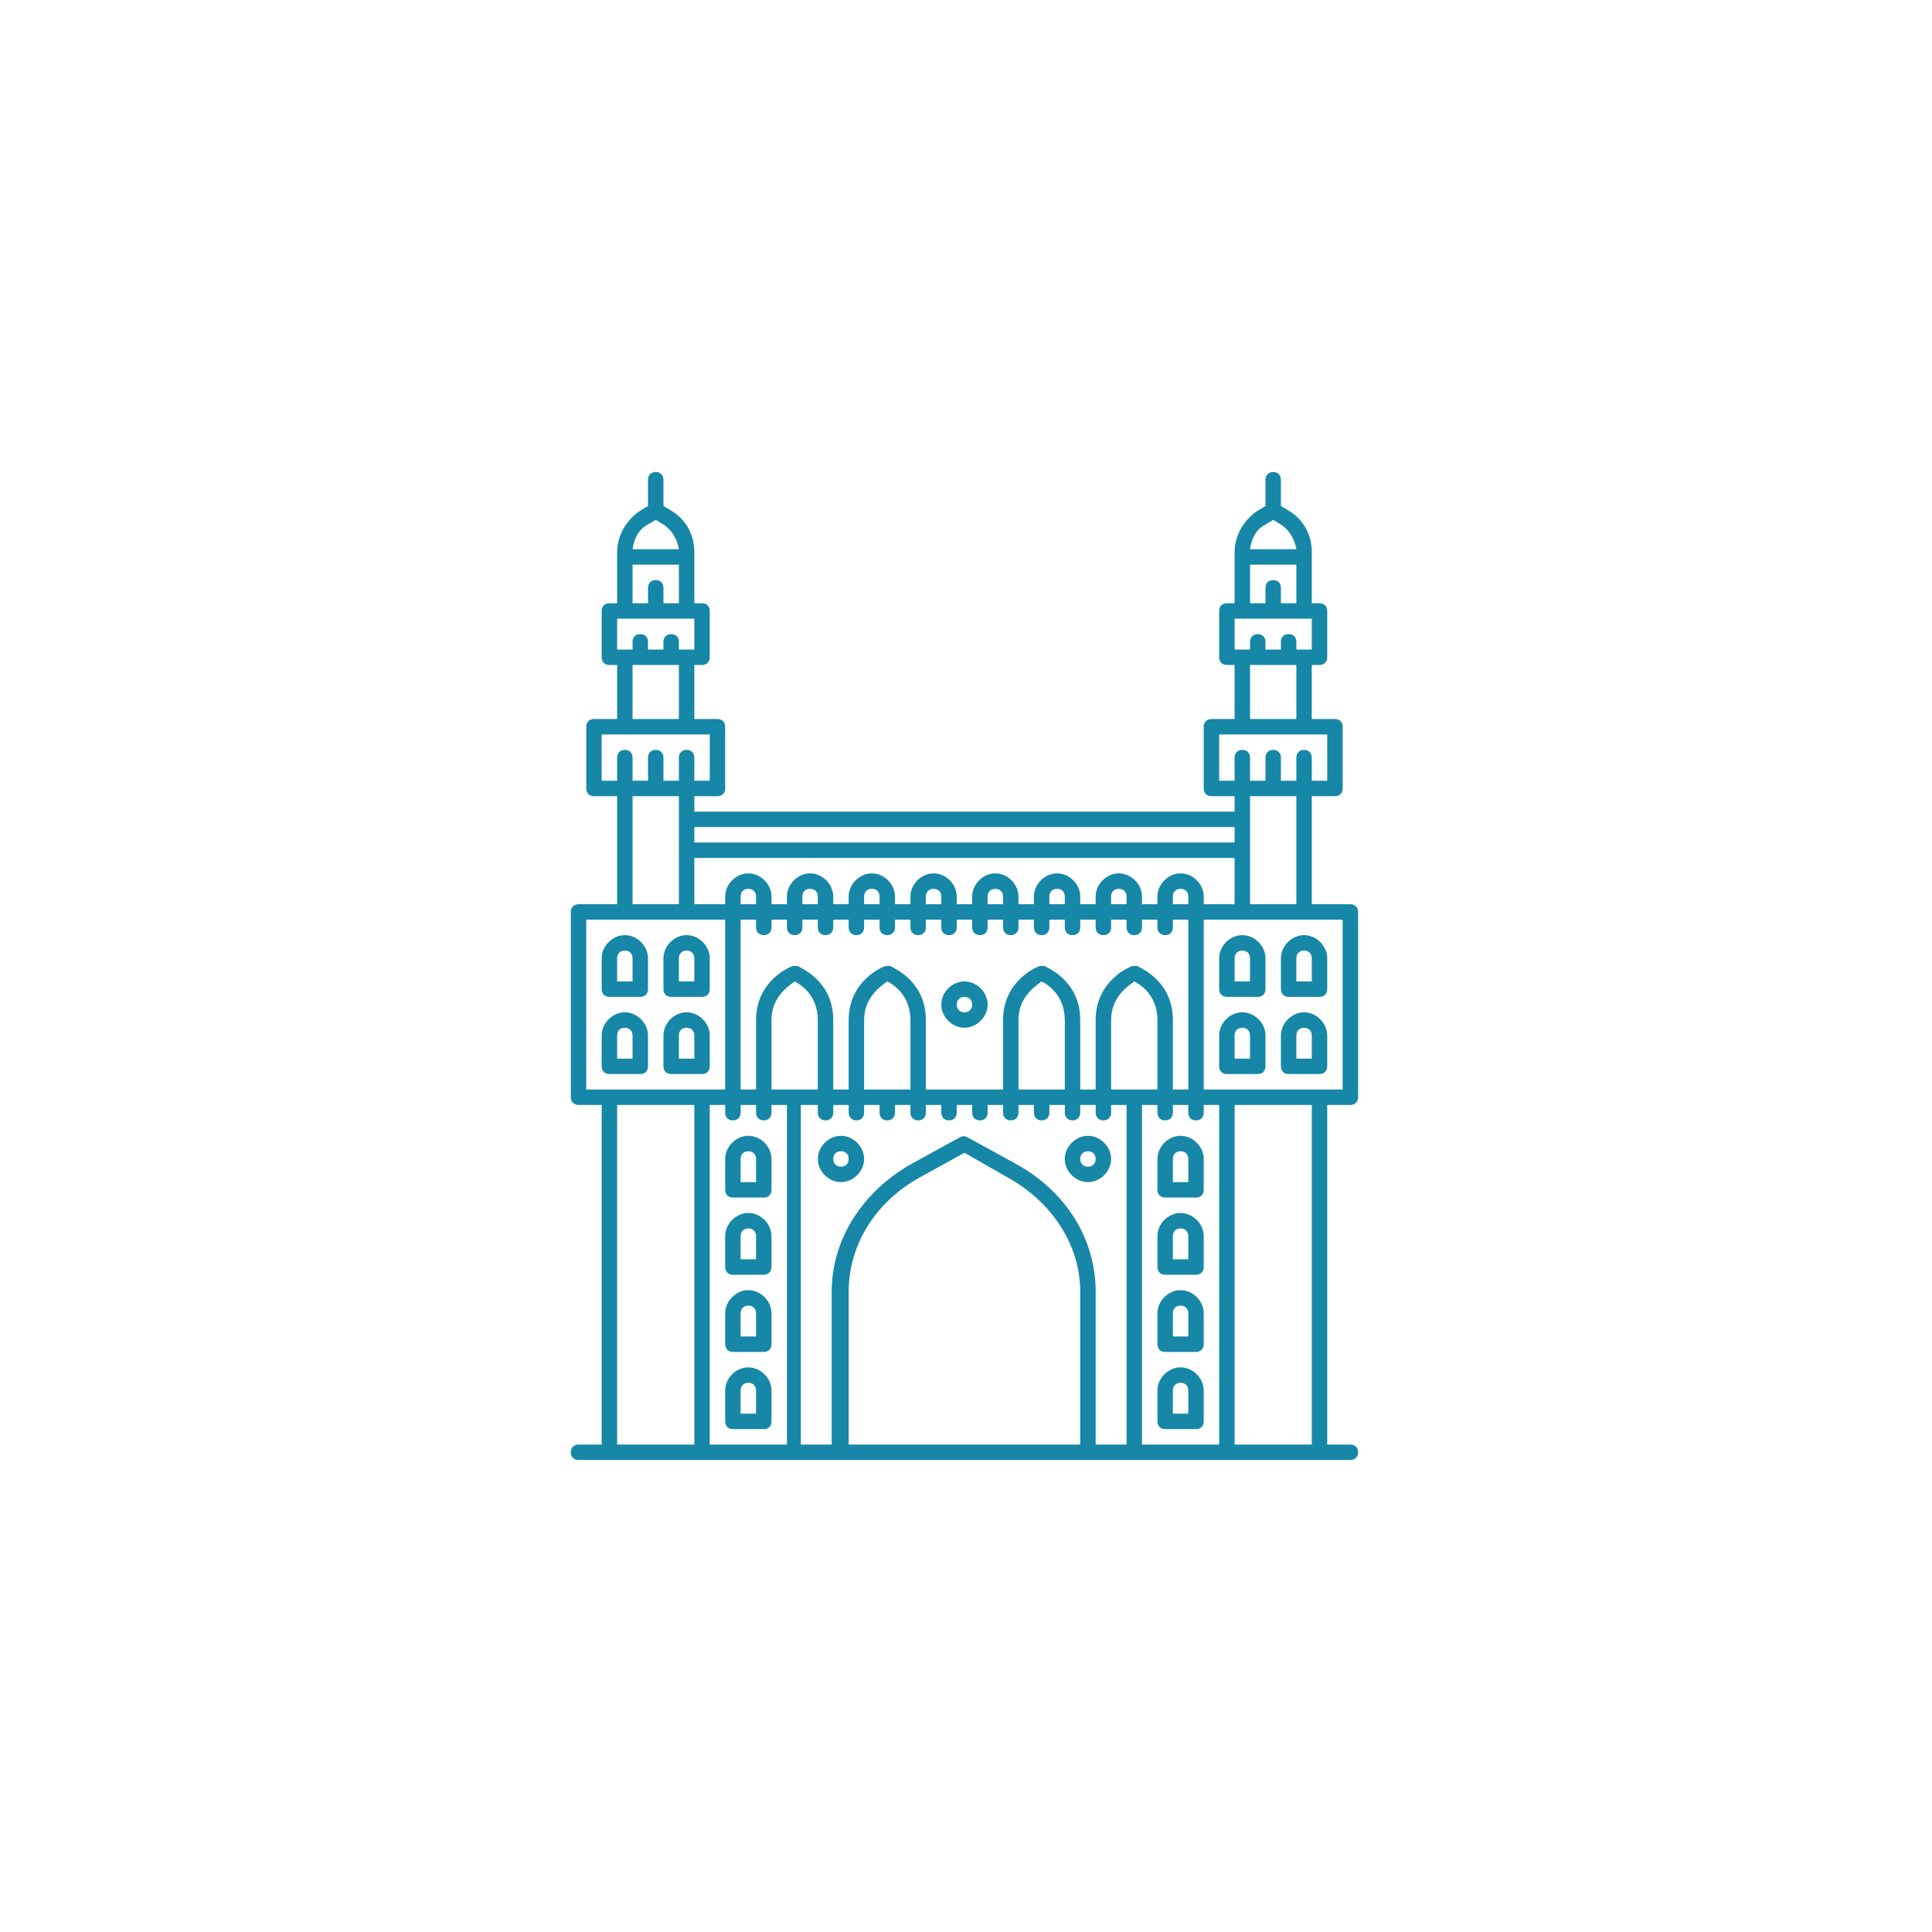 <svg width="176" height="176" viewBox="0 0 176 176" fill="none" xmlns="http://www.w3.org/2000/svg">
<g filter="url(#filter0_d)">
<rect x="8" y="8" width="160" height="160" fill="white"/>
</g>
<path d="M68.172 110.5C67.047 110.5 66.062 111.484 66.062 112.609V115.422C66.062 115.844 66.344 116.125 66.766 116.125H69.578C70 116.125 70.281 115.844 70.281 115.422V112.609C70.281 111.484 69.297 110.5 68.172 110.5ZM68.875 114.719H67.469V112.609C67.469 112.188 67.75 111.906 68.172 111.906C68.594 111.906 68.875 112.188 68.875 112.609V114.719ZM68.172 103.469C67.047 103.469 66.062 104.453 66.062 105.578V108.391C66.062 108.813 66.344 109.094 66.766 109.094H69.578C70 109.094 70.281 108.813 70.281 108.391V105.578C70.281 104.453 69.297 103.469 68.172 103.469ZM68.875 107.688H67.469V105.578C67.469 105.156 67.75 104.875 68.172 104.875C68.594 104.875 68.875 105.156 68.875 105.578V107.688ZM58.328 97.844C58.75 97.844 59.031 97.562 59.031 97.141V94.328C59.031 93.203 58.047 92.219 56.922 92.219C55.797 92.219 54.812 93.203 54.812 94.328V97.141C54.812 97.562 55.094 97.844 55.516 97.844H58.328ZM56.219 94.328C56.219 93.906 56.5 93.625 56.922 93.625C57.344 93.625 57.625 93.906 57.625 94.328V96.438H56.219V94.328ZM55.516 90.812H58.328C58.75 90.812 59.031 90.531 59.031 90.109V87.297C59.031 86.172 58.047 85.188 56.922 85.188C55.797 85.188 54.812 86.172 54.812 87.297V90.109C54.812 90.531 55.094 90.812 55.516 90.812ZM56.219 87.297C56.219 86.875 56.5 86.594 56.922 86.594C57.344 86.594 57.625 86.875 57.625 87.297V89.406H56.219V87.297ZM61.141 97.844H63.953C64.375 97.844 64.656 97.562 64.656 97.141V94.328C64.656 93.203 63.672 92.219 62.547 92.219C61.422 92.219 60.438 93.203 60.438 94.328V97.141C60.438 97.562 60.719 97.844 61.141 97.844ZM61.844 94.328C61.844 93.906 62.125 93.625 62.547 93.625C62.969 93.625 63.25 93.906 63.25 94.328V96.438H61.844V94.328ZM61.141 90.812H63.953C64.375 90.812 64.656 90.531 64.656 90.109V87.297C64.656 86.172 63.672 85.188 62.547 85.188C61.422 85.188 60.438 86.172 60.438 87.297V90.109C60.438 90.531 60.719 90.812 61.141 90.812ZM61.844 87.297C61.844 86.875 62.125 86.594 62.547 86.594C62.969 86.594 63.25 86.875 63.25 87.297V89.406H61.844V87.297ZM113.172 92.219C112.047 92.219 111.063 93.203 111.063 94.328V97.141C111.063 97.562 111.344 97.844 111.766 97.844H114.578C115 97.844 115.281 97.562 115.281 97.141V94.328C115.281 93.203 114.297 92.219 113.172 92.219ZM113.875 96.438H112.469V94.328C112.469 93.906 112.75 93.625 113.172 93.625C113.594 93.625 113.875 93.906 113.875 94.328V96.438ZM113.172 85.188C112.047 85.188 111.063 86.172 111.063 87.297V90.109C111.063 90.531 111.344 90.812 111.766 90.812H114.578C115 90.812 115.281 90.531 115.281 90.109V87.297C115.281 86.172 114.297 85.188 113.172 85.188ZM113.875 89.406H112.469V87.297C112.469 86.875 112.75 86.594 113.172 86.594C113.594 86.594 113.875 86.875 113.875 87.297V89.406ZM118.797 92.219C117.672 92.219 116.688 93.203 116.688 94.328V97.141C116.688 97.562 116.969 97.844 117.391 97.844H120.203C120.625 97.844 120.906 97.562 120.906 97.141V94.328C120.906 93.203 119.922 92.219 118.797 92.219ZM119.5 96.438H118.094V94.328C118.094 93.906 118.375 93.625 118.797 93.625C119.219 93.625 119.5 93.906 119.5 94.328V96.438ZM116.688 87.297V90.109C116.688 90.531 116.969 90.812 117.391 90.812H120.203C120.625 90.812 120.906 90.531 120.906 90.109V87.297C120.906 86.172 119.922 85.188 118.797 85.188C117.672 85.188 116.688 86.172 116.688 87.297ZM119.5 87.297V89.406H118.094V87.297C118.094 86.875 118.375 86.594 118.797 86.594C119.219 86.594 119.5 86.875 119.5 87.297Z" fill="#1687A7"/>
<path d="M123.016 100.656C123.438 100.656 123.719 100.375 123.719 99.953V83.078C123.719 82.656 123.438 82.375 123.016 82.375H119.5V72.531H121.609C122.031 72.531 122.313 72.25 122.313 71.828V66.203C122.313 65.781 122.031 65.5 121.609 65.5H119.5V60.578H120.203C120.625 60.578 120.906 60.297 120.906 59.875V55.656C120.906 55.234 120.625 54.953 120.203 54.953H119.5V50.312C119.5 48.766 118.797 47.359 117.391 46.516L116.688 46.094V43.703C116.688 43.281 116.406 43 115.984 43C115.563 43 115.281 43.281 115.281 43.703V46.094L114.578 46.516C113.313 47.359 112.469 48.766 112.469 50.312V54.953H111.766C111.344 54.953 111.063 55.234 111.063 55.656V59.875C111.063 60.297 111.344 60.578 111.766 60.578H112.469V65.5H110.359C109.938 65.5 109.656 65.781 109.656 66.203V71.828C109.656 72.25 109.938 72.531 110.359 72.531H112.469V73.938H63.25V72.531H65.359C65.781 72.531 66.062 72.25 66.062 71.828V66.203C66.062 65.781 65.781 65.5 65.359 65.5H63.25V60.578H63.953C64.375 60.578 64.656 60.297 64.656 59.875V55.656C64.656 55.234 64.375 54.953 63.953 54.953H63.25V50.312C63.25 48.766 62.547 47.359 61.141 46.516L60.438 46.094V43.703C60.438 43.281 60.156 43 59.734 43C59.312 43 59.031 43.281 59.031 43.703V46.094L58.328 46.516C57.062 47.359 56.219 48.766 56.219 50.312V54.953H55.516C55.094 54.953 54.812 55.234 54.812 55.656V59.875C54.812 60.297 55.094 60.578 55.516 60.578H56.219V65.5H54.109C53.688 65.5 53.406 65.781 53.406 66.203V71.828C53.406 72.25 53.688 72.531 54.109 72.531H56.219V82.375H52.703C52.281 82.375 52 82.656 52 83.078V99.953C52 100.375 52.281 100.656 52.703 100.656H54.812V131.594H52.703C52.281 131.594 52 131.875 52 132.297C52 132.719 52.281 133 52.703 133H123.016C123.438 133 123.719 132.719 123.719 132.297C123.719 131.875 123.438 131.594 123.016 131.594H120.906V100.656H123.016ZM122.313 99.25H109.656V83.781H122.313V99.25ZM101.219 99.25V92.922C101.219 90.812 102.766 89.828 103.328 89.406C103.891 89.688 105.438 90.672 105.438 92.922V99.25H101.219ZM103.609 88C103.469 88 103.328 88 103.188 88C103.047 88 99.812 89.266 99.812 92.922V99.25H98.406V92.922C98.406 89.266 95.312 88.141 95.172 88C95.031 88 94.891 88 94.75 88C94.609 88 91.375 89.266 91.375 92.922V99.25H84.344V92.922C84.344 89.266 81.25 88.141 81.109 88C80.969 88 80.828 88 80.688 88C80.547 88 77.312 89.266 77.312 92.922V99.25H75.906V92.922C75.906 89.266 72.812 88.141 72.672 88C72.531 88 72.391 88 72.25 88C72.109 88 68.875 89.266 68.875 92.922V99.25H67.469V83.781H68.875V84.484C68.875 84.906 69.156 85.188 69.578 85.188C70 85.188 70.281 84.906 70.281 84.484V83.781H71.688V84.484C71.688 84.906 71.969 85.188 72.391 85.188C72.812 85.188 73.094 84.906 73.094 84.484V83.781H74.5V84.484C74.5 84.906 74.781 85.188 75.203 85.188C75.625 85.188 75.906 84.906 75.906 84.484V83.781H77.312V84.484C77.312 84.906 77.594 85.188 78.016 85.188C78.438 85.188 78.719 84.906 78.719 84.484V83.781H80.125V84.484C80.125 84.906 80.406 85.188 80.828 85.188C81.25 85.188 81.531 84.906 81.531 84.484V83.781H82.938V84.484C82.938 84.906 83.219 85.188 83.641 85.188C84.062 85.188 84.344 84.906 84.344 84.484V83.781H85.75V84.484C85.75 84.906 86.031 85.188 86.453 85.188C86.875 85.188 87.156 84.906 87.156 84.484V83.781H88.562V84.484C88.562 84.906 88.844 85.188 89.266 85.188C89.688 85.188 89.969 84.906 89.969 84.484V83.781H91.375V84.484C91.375 84.906 91.656 85.188 92.078 85.188C92.5 85.188 92.781 84.906 92.781 84.484V83.781H94.188V84.484C94.188 84.906 94.469 85.188 94.891 85.188C95.312 85.188 95.594 84.906 95.594 84.484V83.781H97V84.484C97 84.906 97.281 85.188 97.703 85.188C98.125 85.188 98.406 84.906 98.406 84.484V83.781H99.812V84.484C99.812 84.906 100.094 85.188 100.516 85.188C100.938 85.188 101.219 84.906 101.219 84.484V83.781H102.625V84.484C102.625 84.906 102.906 85.188 103.328 85.188C103.75 85.188 104.031 84.906 104.031 84.484V83.781H105.438V84.484C105.438 84.906 105.719 85.188 106.141 85.188C106.563 85.188 106.844 84.906 106.844 84.484V83.781H108.25V99.25H106.844V92.922C106.844 89.266 103.75 88.141 103.609 88ZM92.781 99.25V92.922C92.781 90.812 94.328 89.828 94.891 89.406C95.453 89.688 97 90.672 97 92.922V99.25H92.781ZM78.719 99.25V92.922C78.719 90.812 80.266 89.828 80.828 89.406C81.391 89.688 82.938 90.672 82.938 92.922V99.25H78.719ZM70.281 99.25V92.922C70.281 90.812 71.828 89.828 72.391 89.406C72.953 89.688 74.5 90.672 74.5 92.922V99.25H70.281ZM63.25 78.156H112.469V82.375H109.656V81.672C109.656 80.547 108.672 79.562 107.547 79.562C106.422 79.562 105.438 80.547 105.438 81.672V82.375H104.031V81.672C104.031 80.547 103.047 79.562 101.922 79.562C100.797 79.562 99.812 80.547 99.812 81.672V82.375H98.406V81.672C98.406 80.547 97.422 79.562 96.297 79.562C95.172 79.562 94.188 80.547 94.188 81.672V82.375H92.781V81.672C92.781 80.547 91.797 79.562 90.672 79.562C89.547 79.562 88.562 80.547 88.562 81.672V82.375H87.156V81.672C87.156 80.547 86.172 79.562 85.047 79.562C83.922 79.562 82.938 80.547 82.938 81.672V82.375H81.531V81.672C81.531 80.547 80.547 79.562 79.422 79.562C78.297 79.562 77.312 80.547 77.312 81.672V82.375H75.906V81.672C75.906 80.547 74.922 79.562 73.797 79.562C72.672 79.562 71.688 80.547 71.688 81.672V82.375H70.281V81.672C70.281 80.547 69.297 79.562 68.172 79.562C67.047 79.562 66.062 80.547 66.062 81.672V82.375H63.25V78.156ZM108.25 82.375H106.844V81.672C106.844 81.25 107.125 80.969 107.547 80.969C107.969 80.969 108.25 81.25 108.25 81.672V82.375ZM102.625 82.375H101.219V81.672C101.219 81.25 101.5 80.969 101.922 80.969C102.344 80.969 102.625 81.25 102.625 81.672V82.375ZM97 82.375H95.594V81.672C95.594 81.25 95.875 80.969 96.297 80.969C96.719 80.969 97 81.25 97 81.672V82.375ZM91.375 82.375H89.969V81.672C89.969 81.25 90.25 80.969 90.672 80.969C91.094 80.969 91.375 81.25 91.375 81.672V82.375ZM85.75 82.375H84.344V81.672C84.344 81.25 84.625 80.969 85.047 80.969C85.469 80.969 85.75 81.25 85.75 81.672V82.375ZM80.125 82.375H78.719V81.672C78.719 81.25 79 80.969 79.422 80.969C79.844 80.969 80.125 81.25 80.125 81.672V82.375ZM74.5 82.375H73.094V81.672C73.094 81.25 73.375 80.969 73.797 80.969C74.219 80.969 74.5 81.25 74.5 81.672V82.375ZM68.875 82.375H67.469V81.672C67.469 81.25 67.75 80.969 68.172 80.969C68.594 80.969 68.875 81.25 68.875 81.672V82.375ZM119.5 59.172H118.094V58.469C118.094 58.047 117.813 57.766 117.391 57.766C116.969 57.766 116.688 58.047 116.688 58.469V59.172H115.281V58.469C115.281 58.047 115 57.766 114.578 57.766C114.156 57.766 113.875 58.047 113.875 58.469V59.172H112.469V56.359H119.5V59.172ZM115.281 47.781L115.984 47.359L116.688 47.781C117.531 48.344 117.953 49.188 118.094 50.031H113.875C114.016 49.047 114.438 48.203 115.281 47.781ZM113.875 51.438H118.094V54.953H116.688V53.547C116.688 53.125 116.406 52.844 115.984 52.844C115.563 52.844 115.281 53.125 115.281 53.547V54.953H113.875V51.438ZM113.875 60.578H118.094V65.5H113.875V60.578ZM111.063 71.125V66.906H120.906V71.125H119.5V69.016C119.5 68.594 119.219 68.312 118.797 68.312C118.375 68.312 118.094 68.594 118.094 69.016V71.125H116.688V69.016C116.688 68.594 116.406 68.312 115.984 68.312C115.563 68.312 115.281 68.594 115.281 69.016V71.125H113.875V69.016C113.875 68.594 113.594 68.312 113.172 68.312C112.75 68.312 112.469 68.594 112.469 69.016V71.125H111.063ZM118.094 72.531V82.375H113.875V72.531H118.094ZM112.469 75.344V76.75H63.25V75.344H112.469ZM63.25 59.172H61.844V58.469C61.844 58.047 61.562 57.766 61.141 57.766C60.719 57.766 60.438 58.047 60.438 58.469V59.172H59.031V58.469C59.031 58.047 58.75 57.766 58.328 57.766C57.906 57.766 57.625 58.047 57.625 58.469V59.172H56.219V56.359H63.25V59.172ZM59.031 47.781L59.734 47.359L60.438 47.781C61.281 48.344 61.703 49.188 61.844 50.031H57.625C57.766 49.047 58.188 48.203 59.031 47.781ZM57.625 51.438H61.844V54.953H60.438V53.547C60.438 53.125 60.156 52.844 59.734 52.844C59.312 52.844 59.031 53.125 59.031 53.547V54.953H57.625V51.438ZM57.625 60.578H61.844V65.5H57.625V60.578ZM54.812 71.125V66.906H64.656V71.125H63.25V69.016C63.25 68.594 62.969 68.312 62.547 68.312C62.125 68.312 61.844 68.594 61.844 69.016V71.125H60.438V69.016C60.438 68.594 60.156 68.312 59.734 68.312C59.312 68.312 59.031 68.594 59.031 69.016V71.125H57.625V69.016C57.625 68.594 57.344 68.312 56.922 68.312C56.5 68.312 56.219 68.594 56.219 69.016V71.125H54.812ZM57.625 72.531H61.844V82.375H57.625V72.531ZM53.406 83.781H66.062V99.25H53.406V83.781ZM56.219 100.656H63.25V131.594H56.219V100.656ZM64.656 100.656H66.062V101.359C66.062 101.781 66.344 102.063 66.766 102.063C67.188 102.063 67.469 101.781 67.469 101.359V100.656H68.875V101.359C68.875 101.781 69.156 102.063 69.578 102.063C70 102.063 70.281 101.781 70.281 101.359V100.656H71.688V131.594H64.656V100.656ZM74.5 100.656V101.359C74.5 101.781 74.781 102.063 75.203 102.063C75.625 102.063 75.906 101.781 75.906 101.359V100.656H77.312V101.359C77.312 101.781 77.594 102.063 78.016 102.063C78.438 102.063 78.719 101.781 78.719 101.359V100.656H80.125V101.359C80.125 101.781 80.406 102.063 80.828 102.063C81.25 102.063 81.531 101.781 81.531 101.359V100.656H82.938V101.359C82.938 101.781 83.219 102.063 83.641 102.063C84.062 102.063 84.344 101.781 84.344 101.359V100.656H85.75V101.359C85.75 101.781 86.031 102.063 86.453 102.063C86.875 102.063 87.156 101.781 87.156 101.359V100.656H88.562V101.359C88.562 101.781 88.844 102.063 89.266 102.063C89.688 102.063 89.969 101.781 89.969 101.359V100.656H91.375V101.359C91.375 101.781 91.656 102.063 92.078 102.063C92.5 102.063 92.781 101.781 92.781 101.359V100.656H94.188V101.359C94.188 101.781 94.469 102.063 94.891 102.063C95.312 102.063 95.594 101.781 95.594 101.359V100.656H97V101.359C97 101.781 97.281 102.063 97.703 102.063C98.125 102.063 98.406 101.781 98.406 101.359V100.656H99.812V101.359C99.812 101.781 100.094 102.063 100.516 102.063C100.938 102.063 101.219 101.781 101.219 101.359V100.656H102.625V131.594H99.812V117.672C99.812 112.891 97.141 108.531 92.5 106L88.141 103.609C87.859 103.469 87.719 103.469 87.438 103.609L83.078 106C78.578 108.531 75.766 112.891 75.766 117.672V131.594H72.953V100.656H74.5ZM98.406 131.594H77.312V117.672C77.312 113.453 79.703 109.516 83.781 107.266L87.859 105.016L91.797 107.266C95.875 109.516 98.406 113.453 98.406 117.672V131.594ZM104.031 100.656H105.438V101.359C105.438 101.781 105.719 102.063 106.141 102.063C106.563 102.063 106.844 101.781 106.844 101.359V100.656H108.25V101.359C108.25 101.781 108.531 102.063 108.953 102.063C109.375 102.063 109.656 101.781 109.656 101.359V100.656H111.063V131.594H104.031V100.656ZM119.5 131.594H112.469V100.656H119.5V131.594Z" fill="#1687A7"/>
<path d="M76.609 107.688C77.734 107.688 78.719 106.703 78.719 105.578C78.719 104.453 77.734 103.469 76.609 103.469C75.484 103.469 74.5 104.453 74.5 105.578C74.5 106.703 75.484 107.688 76.609 107.688ZM76.609 104.875C77.031 104.875 77.312 105.156 77.312 105.578C77.312 106 77.031 106.281 76.609 106.281C76.188 106.281 75.906 106 75.906 105.578C75.906 105.156 76.188 104.875 76.609 104.875ZM99.109 107.688C100.234 107.688 101.219 106.703 101.219 105.578C101.219 104.453 100.234 103.469 99.109 103.469C97.984 103.469 97 104.453 97 105.578C97 106.703 97.984 107.688 99.109 107.688ZM99.109 104.875C99.531 104.875 99.812 105.156 99.812 105.578C99.812 106 99.531 106.281 99.109 106.281C98.688 106.281 98.406 106 98.406 105.578C98.406 105.156 98.688 104.875 99.109 104.875ZM87.859 89.406C86.734 89.406 85.75 90.391 85.75 91.516C85.75 92.641 86.734 93.625 87.859 93.625C88.984 93.625 89.969 92.641 89.969 91.516C89.969 90.391 88.984 89.406 87.859 89.406ZM87.859 92.219C87.438 92.219 87.156 91.938 87.156 91.516C87.156 91.094 87.438 90.812 87.859 90.812C88.281 90.812 88.562 91.094 88.562 91.516C88.562 91.938 88.281 92.219 87.859 92.219ZM68.172 117.531C67.047 117.531 66.062 118.516 66.062 119.641V122.453C66.062 122.875 66.344 123.156 66.766 123.156H69.578C70 123.156 70.281 122.875 70.281 122.453V119.641C70.281 118.516 69.297 117.531 68.172 117.531ZM68.875 121.75H67.469V119.641C67.469 119.219 67.75 118.938 68.172 118.938C68.594 118.938 68.875 119.219 68.875 119.641V121.75ZM68.172 124.563C67.047 124.563 66.062 125.547 66.062 126.672V129.484C66.062 129.906 66.344 130.188 66.766 130.188H69.578C70 130.188 70.281 129.906 70.281 129.484V126.672C70.281 125.547 69.297 124.563 68.172 124.563ZM68.875 128.781H67.469V126.672C67.469 126.25 67.75 125.969 68.172 125.969C68.594 125.969 68.875 126.25 68.875 126.672V128.781ZM107.547 103.469C106.422 103.469 105.438 104.453 105.438 105.578V108.391C105.438 108.813 105.719 109.094 106.141 109.094H108.953C109.375 109.094 109.656 108.813 109.656 108.391V105.578C109.656 104.453 108.672 103.469 107.547 103.469ZM108.25 107.688H106.844V105.578C106.844 105.156 107.125 104.875 107.547 104.875C107.969 104.875 108.25 105.156 108.25 105.578V107.688ZM107.547 110.5C106.422 110.5 105.438 111.484 105.438 112.609V115.422C105.438 115.844 105.719 116.125 106.141 116.125H108.953C109.375 116.125 109.656 115.844 109.656 115.422V112.609C109.656 111.484 108.672 110.5 107.547 110.5ZM108.25 114.719H106.844V112.609C106.844 112.188 107.125 111.906 107.547 111.906C107.969 111.906 108.25 112.188 108.25 112.609V114.719ZM107.547 124.563C106.422 124.563 105.438 125.547 105.438 126.672V129.484C105.438 129.906 105.719 130.188 106.141 130.188H108.953C109.375 130.188 109.656 129.906 109.656 129.484V126.672C109.656 125.547 108.672 124.563 107.547 124.563ZM108.25 128.781H106.844V126.672C106.844 126.25 107.125 125.969 107.547 125.969C107.969 125.969 108.25 126.25 108.25 126.672V128.781ZM107.547 117.531C106.422 117.531 105.438 118.516 105.438 119.641V122.453C105.438 122.875 105.719 123.156 106.141 123.156H108.953C109.375 123.156 109.656 122.875 109.656 122.453V119.641C109.656 118.516 108.672 117.531 107.547 117.531ZM108.25 121.75H106.844V119.641C106.844 119.219 107.125 118.938 107.547 118.938C107.969 118.938 108.25 119.219 108.25 119.641V121.75Z" fill="#1687A7"/>
<defs>
<filter id="filter0_d" x="0" y="0" width="176" height="176" filterUnits="userSpaceOnUse" color-interpolation-filters="sRGB">
<feFlood flood-opacity="0" result="BackgroundImageFix"/>
<feColorMatrix in="SourceAlpha" type="matrix" values="0 0 0 0 0 0 0 0 0 0 0 0 0 0 0 0 0 0 127 0" result="hardAlpha"/>
<feOffset/>
<feGaussianBlur stdDeviation="4"/>
<feComposite in2="hardAlpha" operator="out"/>
<feColorMatrix type="matrix" values="0 0 0 0 0.667 0 0 0 0 0.667 0 0 0 0 0.667 0 0 0 0.25 0"/>
<feBlend mode="normal" in2="BackgroundImageFix" result="effect1_dropShadow"/>
<feBlend mode="normal" in="SourceGraphic" in2="effect1_dropShadow" result="shape"/>
</filter>
</defs>
</svg>
